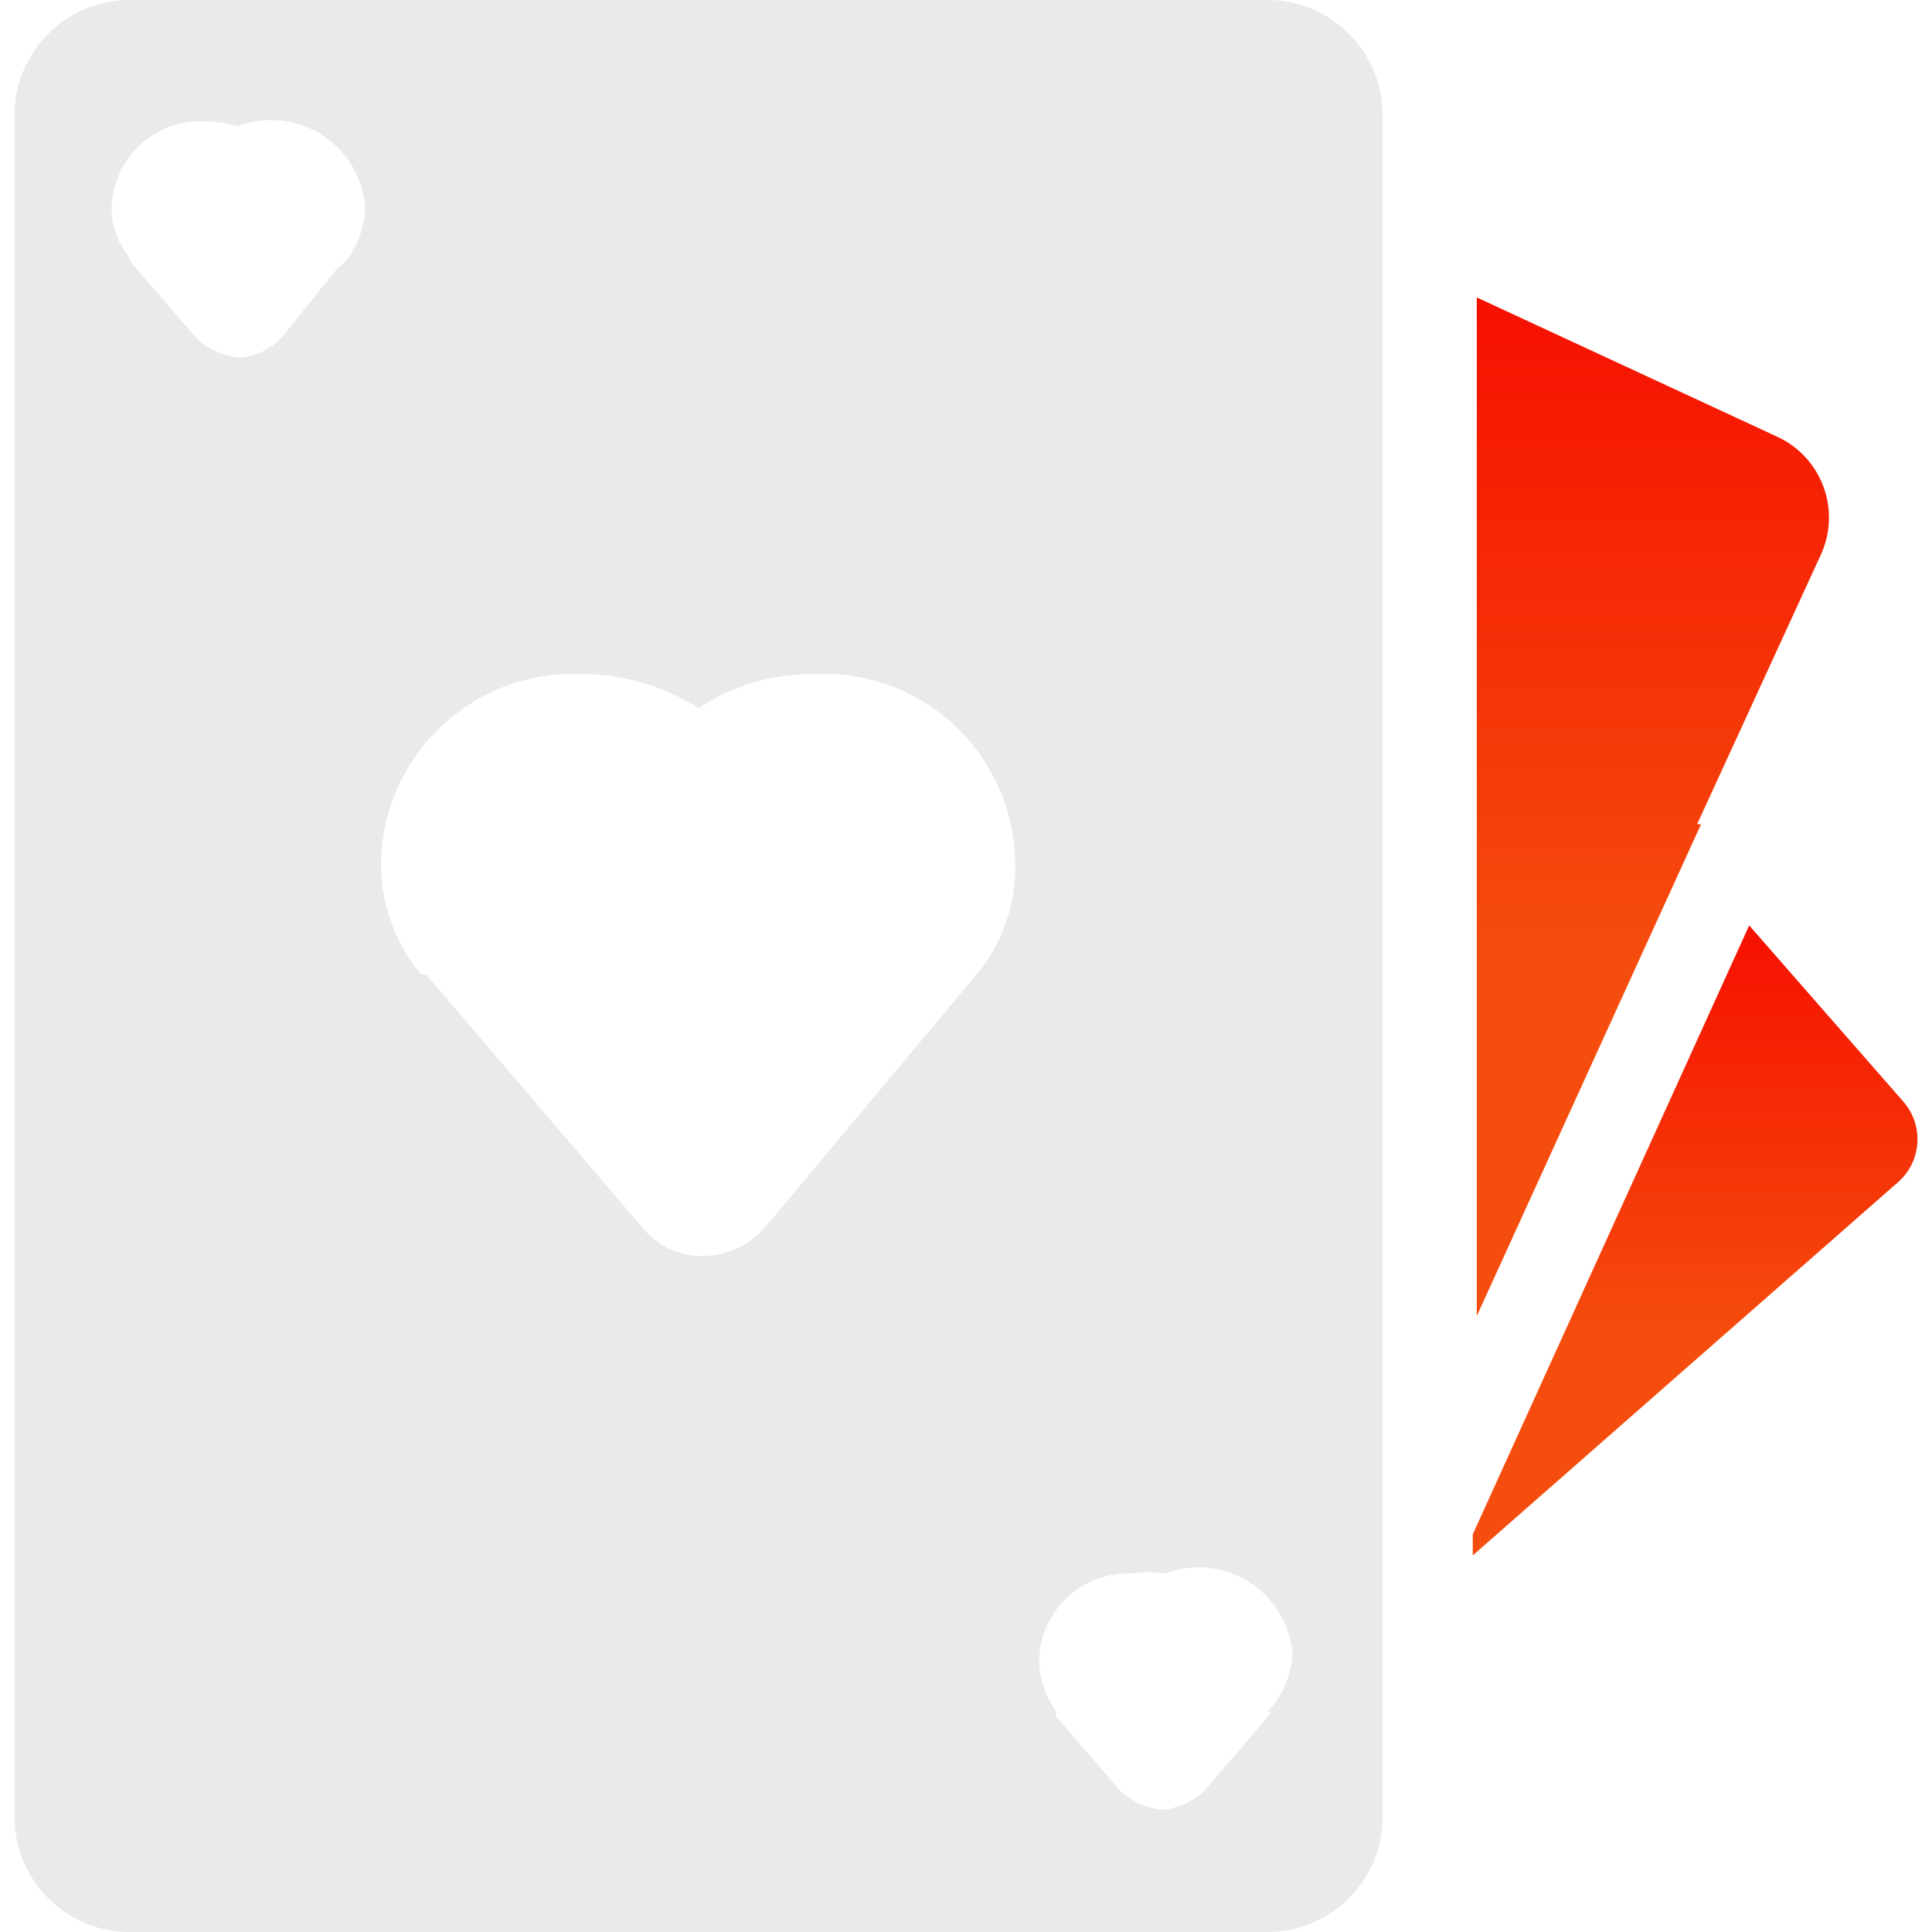 <svg width="24" height="24" viewBox="0 0 24 24" fill="none" xmlns="http://www.w3.org/2000/svg">
<g clip-path="url(#clip0_71_7048)">
<path d="M22.077 5.425L18.345 3.695V16.348L21.131 10.239H21.082L22.624 6.88C22.871 6.327 22.627 5.679 22.077 5.425Z" fill="url(#paint0_linear_71_7048)"/>
<path d="M23.645 13.686L21.729 11.496L18.295 19.061V19.322L23.583 14.681C23.873 14.422 23.9 13.979 23.645 13.686Z" fill="url(#paint1_linear_71_7048)"/>
<path d="M15.72 0C15.72 0 15.72 0 15.72 0H1.624C0.833 -0.007 0.187 0.628 0.18 1.418C0.18 1.427 0.18 1.435 0.18 1.443V22.594C0.194 23.379 0.838 24.007 1.624 24H15.72C16.51 24.014 17.161 23.384 17.175 22.594C17.175 22.582 17.175 22.569 17.175 22.557V1.406C17.162 0.616 16.51 -0.013 15.72 0ZM4.311 3.223C4.283 3.265 4.244 3.299 4.199 3.322L3.49 4.205C3.35 4.345 3.164 4.43 2.967 4.442C2.772 4.423 2.588 4.34 2.445 4.205L1.661 3.297C1.629 3.267 1.607 3.228 1.599 3.185C1.457 3.009 1.382 2.789 1.387 2.563C1.414 1.956 1.925 1.485 2.532 1.506C2.675 1.508 2.817 1.529 2.955 1.568C3.559 1.339 4.234 1.643 4.463 2.247C4.502 2.348 4.526 2.455 4.535 2.563C4.532 2.801 4.454 3.032 4.311 3.223ZM12.199 12.019L12.099 12.143L9.487 15.266C9.295 15.477 9.025 15.599 8.74 15.602C8.453 15.609 8.178 15.485 7.994 15.266L5.294 12.106H5.232C4.9 11.709 4.723 11.205 4.734 10.687C4.774 9.369 5.875 8.332 7.194 8.372C7.203 8.373 7.213 8.373 7.222 8.373C7.738 8.373 8.243 8.52 8.678 8.796C9.106 8.514 9.609 8.367 10.121 8.373C11.432 8.311 12.546 9.322 12.608 10.633C12.609 10.643 12.609 10.653 12.609 10.662C12.635 11.149 12.489 11.628 12.199 12.019ZM15.794 21.275L14.961 22.245C14.818 22.38 14.634 22.463 14.438 22.482C14.243 22.461 14.06 22.378 13.916 22.245L13.12 21.325V21.263C12.986 21.073 12.912 20.848 12.908 20.616C12.928 20.005 13.44 19.525 14.051 19.546C14.052 19.546 14.052 19.546 14.053 19.546C14.193 19.525 14.335 19.525 14.476 19.546C15.08 19.317 15.755 19.622 15.983 20.226C16.023 20.331 16.047 20.441 16.056 20.553C16.039 20.819 15.928 21.07 15.745 21.263L15.794 21.275Z" fill="#EAEAEA"/>
</g>
<defs>
<linearGradient id="paint0_linear_71_7048" x1="20.532" y1="3.695" x2="20.532" y2="16.348" gradientUnits="userSpaceOnUse">
<stop stop-color="#F61000"/>
<stop offset="0.654" stop-color="#F54D0D"/>
</linearGradient>
<linearGradient id="paint1_linear_71_7048" x1="21.057" y1="11.496" x2="21.057" y2="19.322" gradientUnits="userSpaceOnUse">
<stop stop-color="#F61000"/>
<stop offset="0.654" stop-color="#F54D0D"/>
</linearGradient>
<clipPath id="clip0_71_7048">
<rect width="24" height="24" fill="white"/>
</clipPath>
</defs>
</svg>
